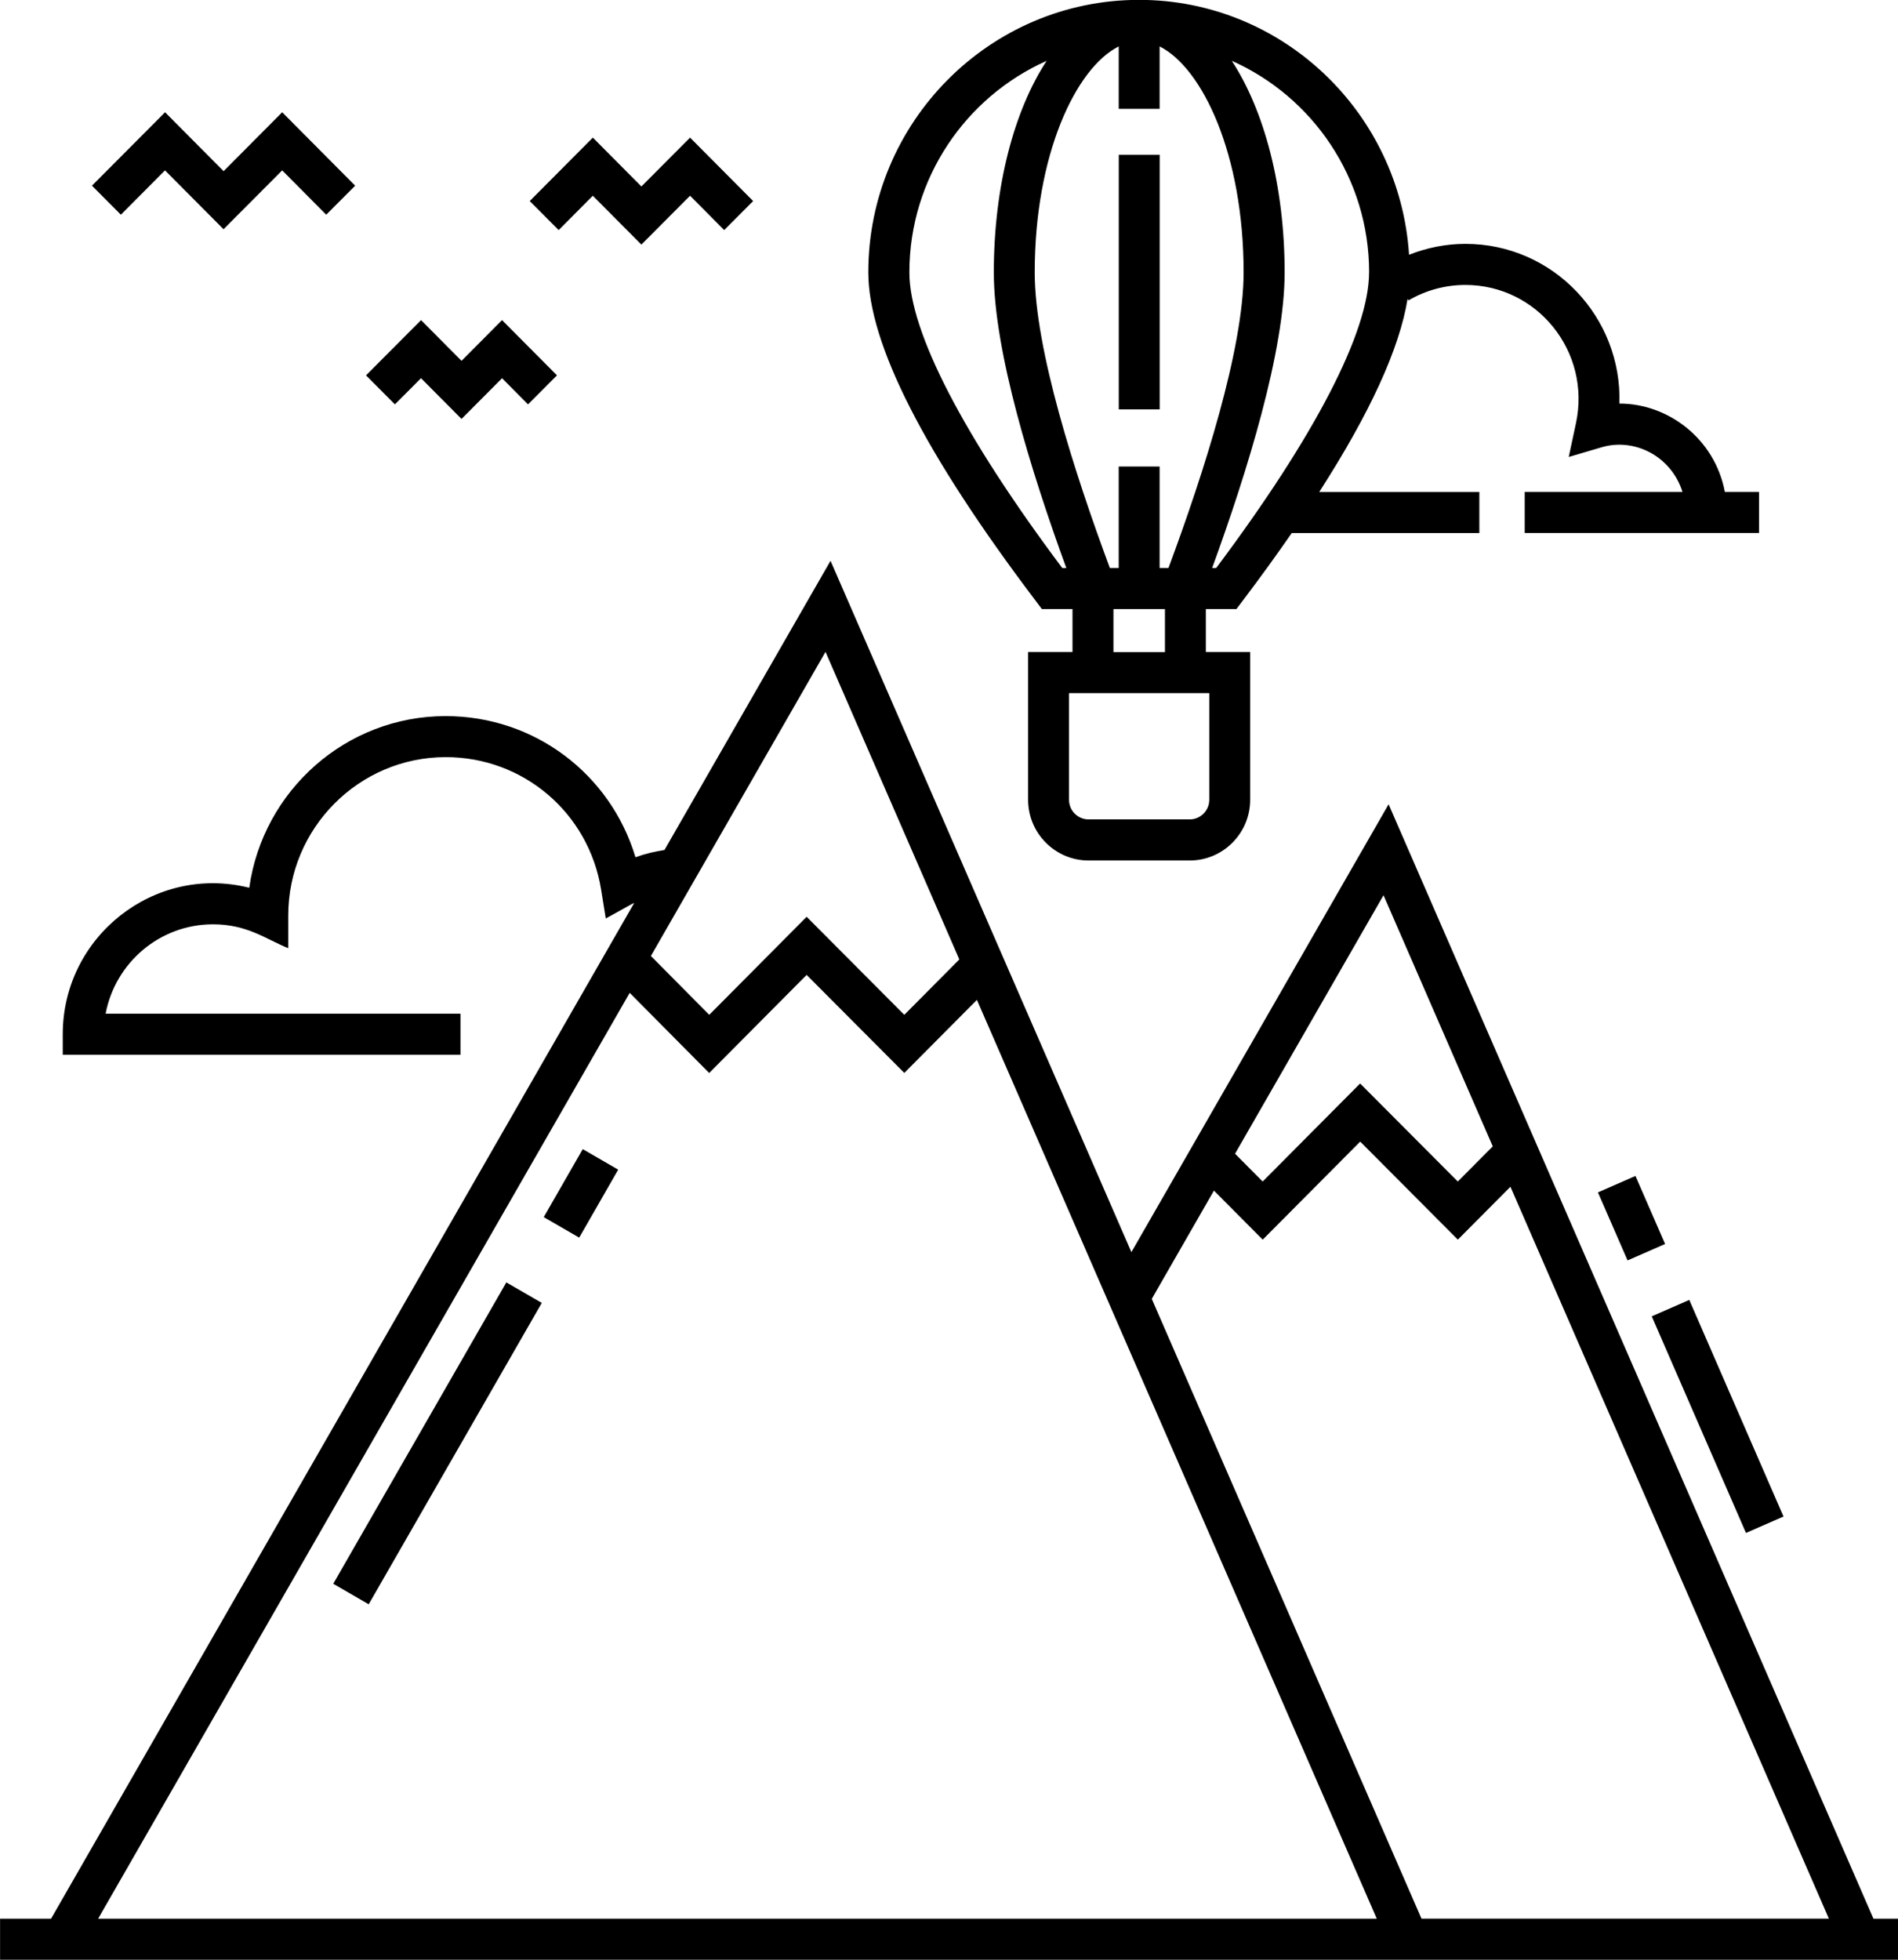 <!-- Generated by IcoMoon.io -->
<svg version="1.1" xmlns="http://www.w3.org/2000/svg" width="31" height="32" viewBox="0 0 31 32">
<title>adventure</title>
<path d="M9.46 20.209l-0.579-0.335 0.637-1.11 0.579 0.335-0.637 1.11z"></path>
<path d="M6.022 26.196l-0.579-0.335 2.827-4.921 0.579 0.335-2.827 4.921z"></path>
<path d="M27.591 21.226l1.539 3.537-0.613 0.268-1.539-3.537 0.613-0.268z"></path>
<path d="M26.583 20.581l-0.484-1.111 0.613-0.268 0.484 1.111-0.613 0.268z"></path>
<path d="M17.017 9.945h0.5v0.702h-0.725v2.412c0 0.547 0.443 0.992 0.988 0.992h1.651c0.545 0 0.988-0.445 0.988-0.992v-2.412h-0.724v-0.702h0.5l0.1-0.133c0.292-0.385 0.558-0.754 0.803-1.108h3.064v-0.671h-2.615c0.828-1.286 1.311-2.341 1.443-3.153l0.015 0.025c0.281-0.165 0.602-0.252 0.929-0.252 1.177 0 2.056 1.093 1.806 2.258l-0.118 0.551 0.539-0.159c0.528-0.156 1.131 0.138 1.319 0.729h-2.577v0.671h3.827v-0.671h-0.558c-0.164-0.869-0.928-1.442-1.72-1.442h-0.002c0.044-1.412-1.082-2.608-2.516-2.608-0.317 0-0.628 0.063-0.92 0.178-0.149-2.319-2.067-4.162-4.409-4.162-2.439 0-4.423 1.996-4.423 4.449 0 1.164 0.92 2.968 2.734 5.364l0.1 0.133zM18.272 0.758v1.019h0.668v-1.019c0.702 0.352 1.372 1.769 1.372 3.69 0 1.247-0.649 3.27-1.227 4.826h-0.145v-1.656h-0.668v1.656h-0.145c-0.578-1.556-1.227-3.579-1.227-4.826 0-1.921 0.67-3.338 1.372-3.69zM19.751 13.059c0 0.177-0.144 0.321-0.32 0.321h-1.651c-0.177 0-0.32-0.144-0.32-0.321v-1.741h2.291v1.741zM18.186 10.648v-0.702h0.841v0.702l-0.841-0zM22.361 4.449c0 0.966-0.886 2.676-2.497 4.826h-0.066c0.574-1.574 1.184-3.545 1.184-4.826 0-1.41-0.334-2.646-0.863-3.456 1.319 0.587 2.243 1.914 2.243 3.456zM17.095 0.993c-0.53 0.809-0.863 2.046-0.863 3.456 0 1.281 0.609 3.251 1.184 4.826h-0.066c-1.612-2.15-2.497-3.86-2.497-4.826-0-1.542 0.924-2.869 2.243-3.456z"></path>
<path d="M18.273 2.527h0.668v4.158h-0.668v-4.158z"></path>
<path d="M6.877 6.176l0.661 0.665 0.662-0.665 0.424 0.427 0.473-0.474-0.897-0.902-0.662 0.665-0.661-0.665-0.899 0.902 0.472 0.474 0.426-0.427z"></path>
<path d="M9.682 3.196l0.794 0.798 0.795-0.798 0.557 0.561 0.473-0.474-1.030-1.036-0.795 0.798-0.793-0.798-1.031 1.036 0.473 0.474 0.558-0.561z"></path>
<path d="M2.695 2.782l0.956 0.961 0.958-0.961 0.719 0.724 0.473-0.474-1.192-1.199-0.957 0.962-0.956-0.962-1.194 1.199 0.472 0.474 0.721-0.724z"></path>
<path d="M31.407 31.33h-0.808l-7.919-18.197-4.201 7.313-4.914-11.289-2.712 4.722c-0.159 0.025-0.318 0.062-0.474 0.119-0.407-1.358-1.649-2.305-3.1-2.305-1.631 0-2.985 1.218-3.208 2.803-1.552-0.388-3.046 0.798-3.046 2.392v0.335h6.496v-0.671l-5.796-0c0.157-0.83 0.883-1.459 1.753-1.459 0.563 0 0.859 0.24 1.23 0.39v-0.534c0-1.426 1.154-2.586 2.573-2.586 1.267 0 2.335 0.91 2.537 2.164l0.076 0.471 0.416-0.231c0.016-0.009 0.033-0.016 0.049-0.024l-9.525 16.587h-0.833v0.671h31.407l-0-0.67zM24.382 18.718l-0.572 0.575-1.595-1.601-1.592 1.601-0.451-0.454 2.425-4.221 1.784 4.1zM19.827 19.441l0.797 0.801 1.592-1.601 1.595 1.601 0.859-0.864 5.201 11.951-6.654-0-4.405-10.12 1.016-1.769zM15.669 15.666l-0.899 0.905-1.595-1.601-1.591 1.601-0.953-0.961 2.852-4.966 2.186 5.023zM10.285 16.212l1.298 1.309 1.592-1.602 1.595 1.601 1.186-1.193 6.531 15.003h-20.884l8.682-15.118z"></path>
</svg>
